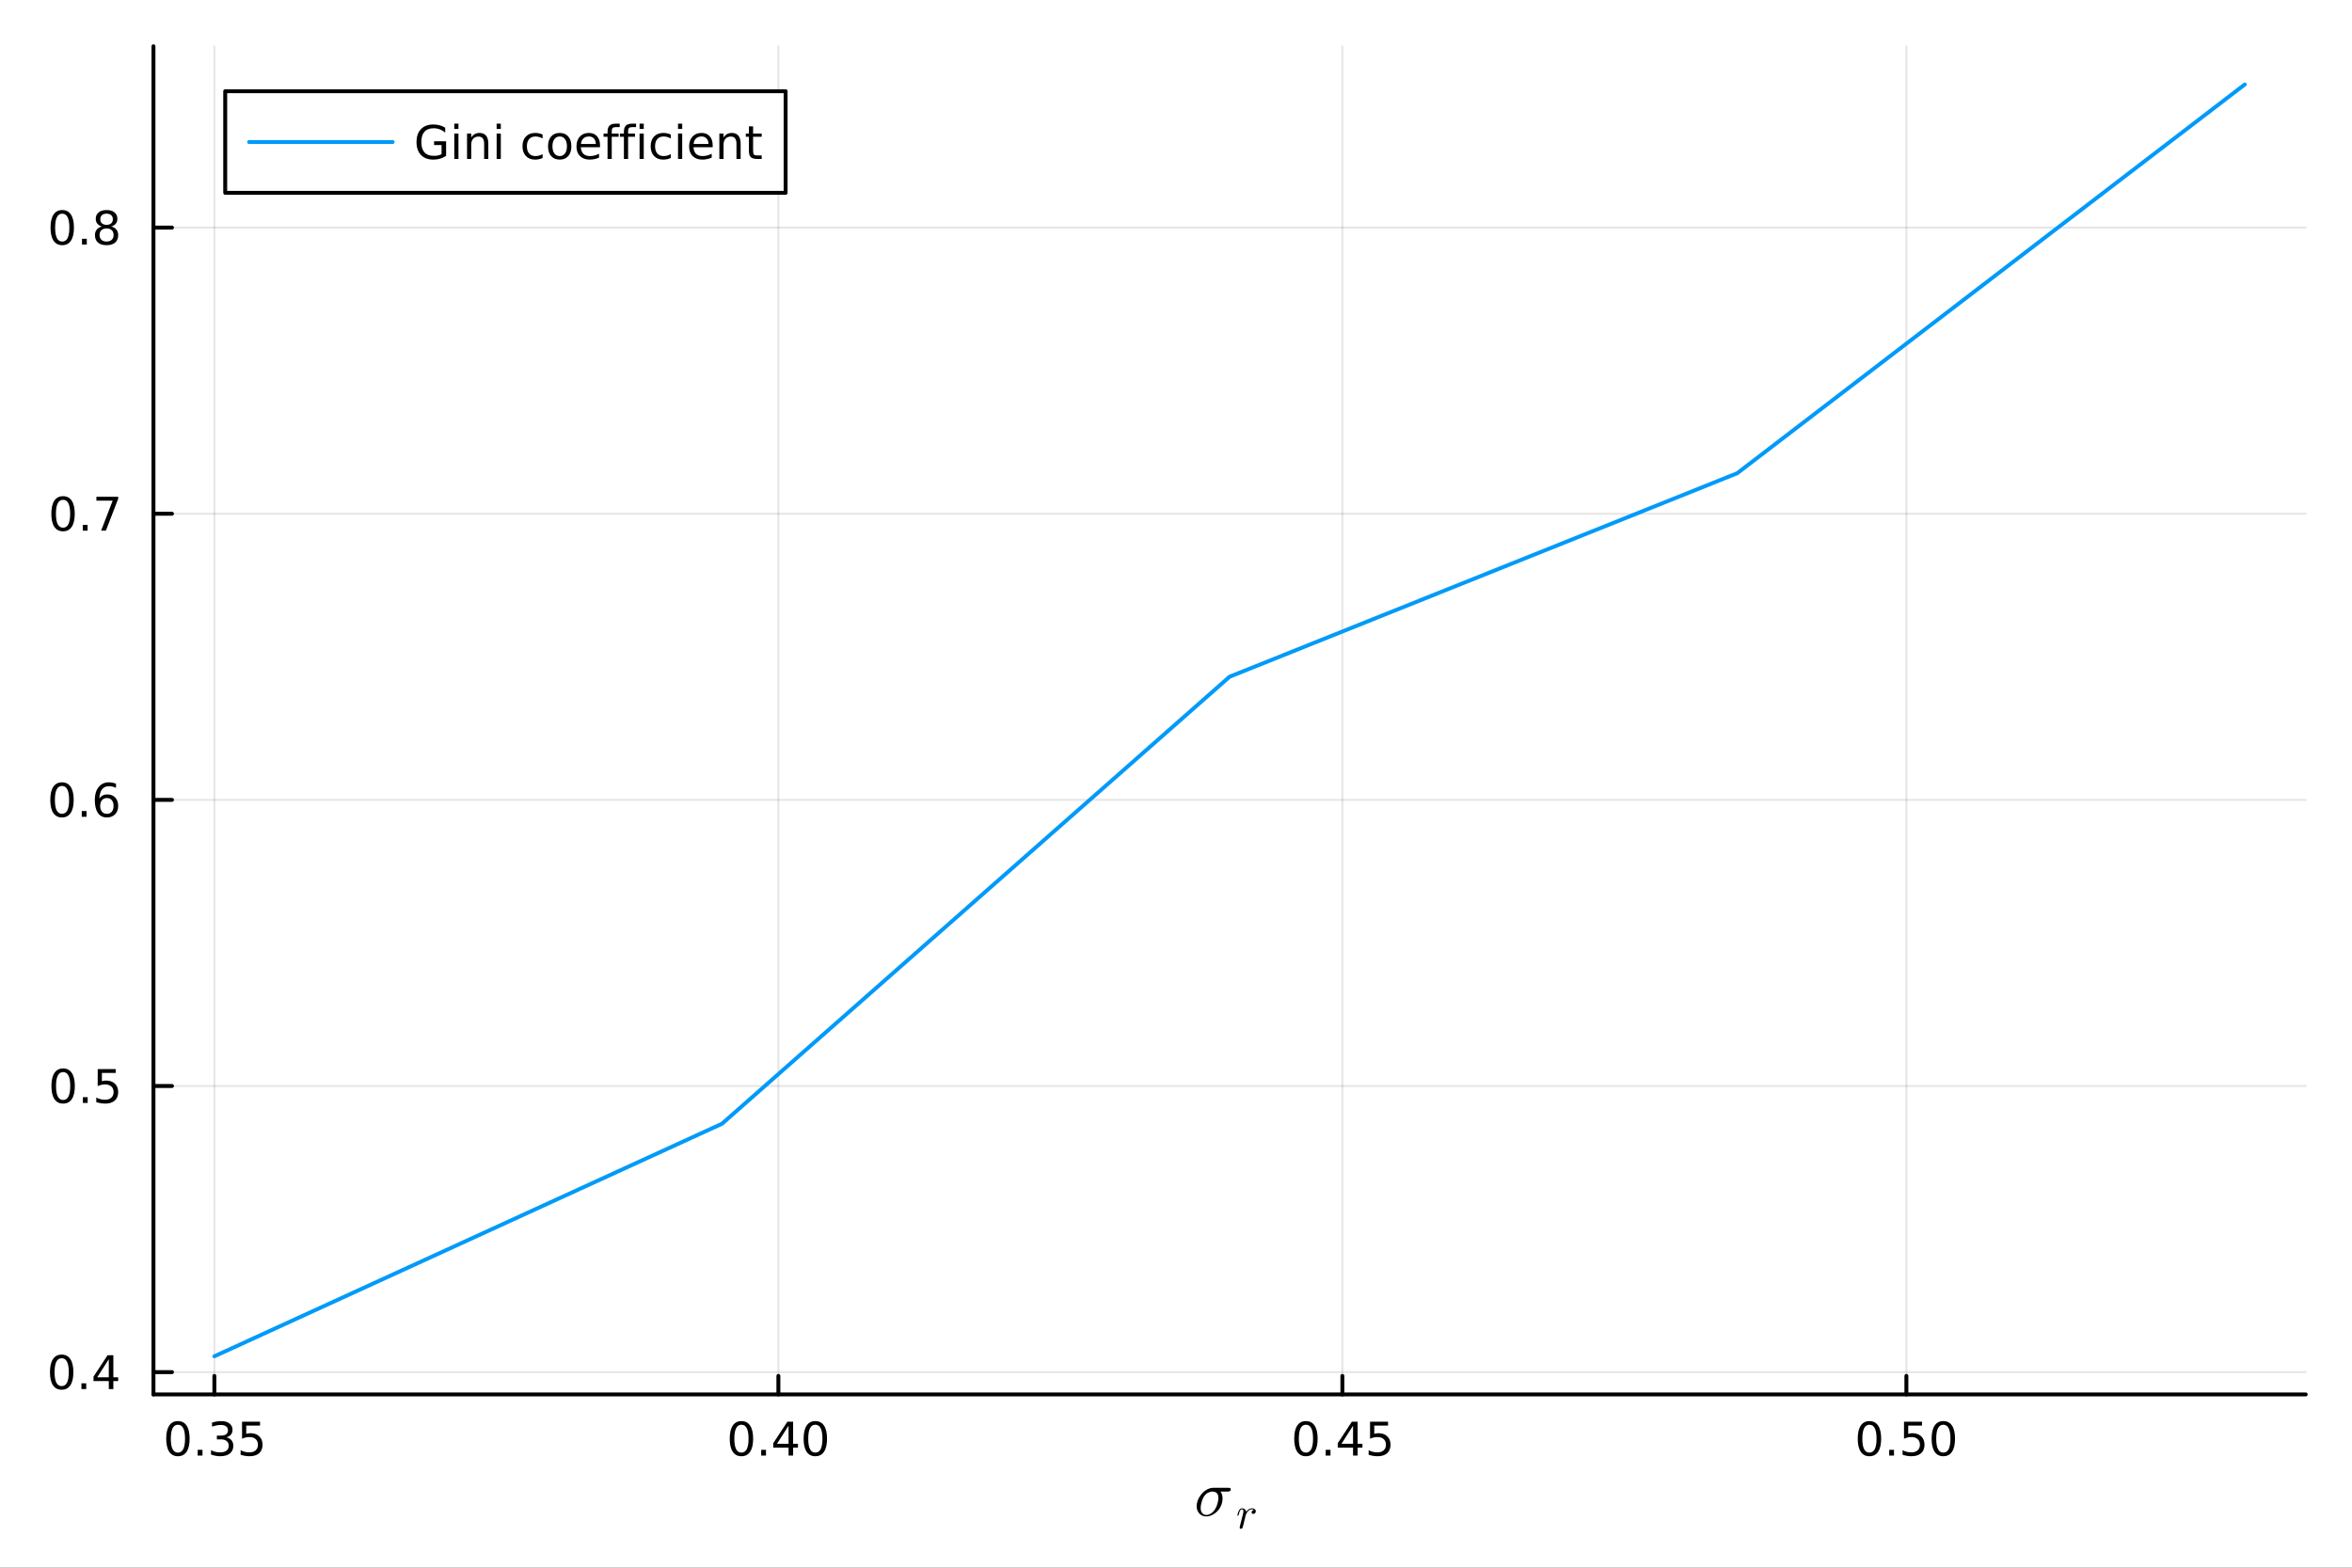<?xml version="1.0" encoding="utf-8"?>
<svg xmlns="http://www.w3.org/2000/svg" xmlns:xlink="http://www.w3.org/1999/xlink" width="600" height="400" viewBox="0 0 2400 1600">
<rect x="0" y="0" width="2400" height="1600" fill="#333333" stroke="none"/>
<defs>
  <clipPath id="clip060">
    <rect x="0" y="0" width="2400" height="1600"/>
  </clipPath>
</defs>
<path clip-path="url(#clip060)" d="
M0 1600 L2400 1600 L2400 0 L0 0  Z
  " fill="#ffffff" fill-rule="evenodd" fill-opacity="1"/>
<defs>
  <clipPath id="clip061">
    <rect x="480" y="0" width="1681" height="1600"/>
  </clipPath>
</defs>
<defs>
  <clipPath id="clip062">
    <rect x="249" y="47" width="2104" height="1440"/>
  </clipPath>
</defs>
<path clip-path="url(#clip060)" d="
M156.598 1423.18 L2352.76 1423.18 L2352.76 47.244 L156.598 47.244  Z
  " fill="#ffffff" fill-rule="evenodd" fill-opacity="1"/>
<defs>
  <clipPath id="clip063">
    <rect x="156" y="47" width="2197" height="1377"/>
  </clipPath>
</defs>
<polyline clip-path="url(#clip063)" style="stroke:#000000; stroke-linecap:round; stroke-linejoin:round; stroke-width:2; stroke-opacity:0.1; fill:none" points="
  218.754,1423.18 218.754,47.244 
  "/>
<polyline clip-path="url(#clip063)" style="stroke:#000000; stroke-linecap:round; stroke-linejoin:round; stroke-width:2; stroke-opacity:0.1; fill:none" points="
  794.267,1423.18 794.267,47.244 
  "/>
<polyline clip-path="url(#clip063)" style="stroke:#000000; stroke-linecap:round; stroke-linejoin:round; stroke-width:2; stroke-opacity:0.1; fill:none" points="
  1369.78,1423.18 1369.78,47.244 
  "/>
<polyline clip-path="url(#clip063)" style="stroke:#000000; stroke-linecap:round; stroke-linejoin:round; stroke-width:2; stroke-opacity:0.1; fill:none" points="
  1945.29,1423.18 1945.29,47.244 
  "/>
<polyline clip-path="url(#clip060)" style="stroke:#000000; stroke-linecap:round; stroke-linejoin:round; stroke-width:4; stroke-opacity:1; fill:none" points="
  156.598,1423.18 2352.76,1423.18 
  "/>
<polyline clip-path="url(#clip060)" style="stroke:#000000; stroke-linecap:round; stroke-linejoin:round; stroke-width:4; stroke-opacity:1; fill:none" points="
  218.754,1423.18 218.754,1404.28 
  "/>
<polyline clip-path="url(#clip060)" style="stroke:#000000; stroke-linecap:round; stroke-linejoin:round; stroke-width:4; stroke-opacity:1; fill:none" points="
  794.267,1423.18 794.267,1404.28 
  "/>
<polyline clip-path="url(#clip060)" style="stroke:#000000; stroke-linecap:round; stroke-linejoin:round; stroke-width:4; stroke-opacity:1; fill:none" points="
  1369.78,1423.18 1369.78,1404.28 
  "/>
<polyline clip-path="url(#clip060)" style="stroke:#000000; stroke-linecap:round; stroke-linejoin:round; stroke-width:4; stroke-opacity:1; fill:none" points="
  1945.29,1423.18 1945.29,1404.28 
  "/>
<path clip-path="url(#clip060)" d="M181.555 1454.1 Q177.944 1454.1 176.115 1457.66 Q174.309 1461.2 174.309 1468.33 Q174.309 1475.44 176.115 1479.01 Q177.944 1482.55 181.555 1482.55 Q185.189 1482.55 186.995 1479.01 Q188.823 1475.44 188.823 1468.33 Q188.823 1461.2 186.995 1457.66 Q185.189 1454.1 181.555 1454.1 M181.555 1450.39 Q187.365 1450.39 190.42 1455 Q193.499 1459.58 193.499 1468.33 Q193.499 1477.06 190.42 1481.67 Q187.365 1486.25 181.555 1486.25 Q175.745 1486.25 172.666 1481.67 Q169.61 1477.06 169.61 1468.33 Q169.61 1459.58 172.666 1455 Q175.745 1450.39 181.555 1450.39 Z" fill="#000000" fill-rule="evenodd" fill-opacity="1" /><path clip-path="url(#clip060)" d="M201.717 1479.7 L206.601 1479.7 L206.601 1485.58 L201.717 1485.58 L201.717 1479.7 Z" fill="#000000" fill-rule="evenodd" fill-opacity="1" /><path clip-path="url(#clip060)" d="M230.953 1466.95 Q234.309 1467.66 236.184 1469.93 Q238.082 1472.2 238.082 1475.53 Q238.082 1480.65 234.564 1483.45 Q231.045 1486.25 224.564 1486.25 Q222.388 1486.25 220.073 1485.81 Q217.781 1485.39 215.328 1484.54 L215.328 1480.02 Q217.272 1481.16 219.587 1481.74 Q221.902 1482.32 224.425 1482.32 Q228.823 1482.32 231.115 1480.58 Q233.429 1478.84 233.429 1475.53 Q233.429 1472.48 231.277 1470.77 Q229.147 1469.03 225.328 1469.03 L221.3 1469.03 L221.3 1465.19 L225.513 1465.19 Q228.962 1465.19 230.791 1463.82 Q232.619 1462.43 232.619 1459.84 Q232.619 1457.18 230.721 1455.77 Q228.846 1454.33 225.328 1454.33 Q223.406 1454.33 221.207 1454.75 Q219.008 1455.16 216.369 1456.04 L216.369 1451.88 Q219.031 1451.14 221.346 1450.77 Q223.684 1450.39 225.744 1450.39 Q231.068 1450.39 234.17 1452.83 Q237.272 1455.23 237.272 1459.35 Q237.272 1462.22 235.629 1464.21 Q233.985 1466.18 230.953 1466.95 Z" fill="#000000" fill-rule="evenodd" fill-opacity="1" /><path clip-path="url(#clip060)" d="M246.994 1451.02 L265.351 1451.02 L265.351 1454.96 L251.277 1454.96 L251.277 1463.43 Q252.295 1463.08 253.314 1462.92 Q254.332 1462.73 255.351 1462.73 Q261.138 1462.73 264.517 1465.9 Q267.897 1469.08 267.897 1474.49 Q267.897 1480.07 264.425 1483.17 Q260.952 1486.25 254.633 1486.25 Q252.457 1486.25 250.189 1485.88 Q247.943 1485.51 245.536 1484.77 L245.536 1480.07 Q247.619 1481.2 249.841 1481.76 Q252.064 1482.32 254.54 1482.32 Q258.545 1482.32 260.883 1480.21 Q263.221 1478.1 263.221 1474.49 Q263.221 1470.88 260.883 1468.77 Q258.545 1466.67 254.54 1466.67 Q252.665 1466.67 250.791 1467.08 Q248.939 1467.5 246.994 1468.38 L246.994 1451.02 Z" fill="#000000" fill-rule="evenodd" fill-opacity="1" /><path clip-path="url(#clip060)" d="M756.57 1454.1 Q752.959 1454.1 751.13 1457.66 Q749.325 1461.2 749.325 1468.33 Q749.325 1475.44 751.13 1479.01 Q752.959 1482.55 756.57 1482.55 Q760.204 1482.55 762.01 1479.01 Q763.839 1475.44 763.839 1468.33 Q763.839 1461.2 762.01 1457.66 Q760.204 1454.1 756.57 1454.1 M756.57 1450.39 Q762.38 1450.39 765.436 1455 Q768.514 1459.58 768.514 1468.33 Q768.514 1477.06 765.436 1481.67 Q762.38 1486.25 756.57 1486.25 Q750.76 1486.25 747.681 1481.67 Q744.626 1477.06 744.626 1468.33 Q744.626 1459.58 747.681 1455 Q750.76 1450.39 756.57 1450.39 Z" fill="#000000" fill-rule="evenodd" fill-opacity="1" /><path clip-path="url(#clip060)" d="M776.732 1479.7 L781.616 1479.7 L781.616 1485.58 L776.732 1485.58 L776.732 1479.7 Z" fill="#000000" fill-rule="evenodd" fill-opacity="1" /><path clip-path="url(#clip060)" d="M804.649 1455.09 L792.843 1473.54 L804.649 1473.54 L804.649 1455.09 M803.422 1451.02 L809.301 1451.02 L809.301 1473.54 L814.232 1473.54 L814.232 1477.43 L809.301 1477.43 L809.301 1485.58 L804.649 1485.58 L804.649 1477.43 L789.047 1477.43 L789.047 1472.92 L803.422 1451.02 Z" fill="#000000" fill-rule="evenodd" fill-opacity="1" /><path clip-path="url(#clip060)" d="M831.963 1454.1 Q828.352 1454.1 826.523 1457.66 Q824.718 1461.2 824.718 1468.33 Q824.718 1475.44 826.523 1479.01 Q828.352 1482.55 831.963 1482.55 Q835.597 1482.55 837.403 1479.01 Q839.232 1475.44 839.232 1468.33 Q839.232 1461.2 837.403 1457.66 Q835.597 1454.1 831.963 1454.1 M831.963 1450.39 Q837.773 1450.39 840.829 1455 Q843.908 1459.58 843.908 1468.33 Q843.908 1477.06 840.829 1481.67 Q837.773 1486.25 831.963 1486.25 Q826.153 1486.25 823.074 1481.67 Q820.019 1477.06 820.019 1468.33 Q820.019 1459.58 823.074 1455 Q826.153 1450.39 831.963 1450.39 Z" fill="#000000" fill-rule="evenodd" fill-opacity="1" /><path clip-path="url(#clip060)" d="M1332.58 1454.1 Q1328.97 1454.1 1327.14 1457.66 Q1325.34 1461.2 1325.34 1468.33 Q1325.34 1475.44 1327.14 1479.01 Q1328.97 1482.55 1332.58 1482.55 Q1336.22 1482.55 1338.02 1479.01 Q1339.85 1475.44 1339.85 1468.33 Q1339.85 1461.2 1338.02 1457.66 Q1336.22 1454.1 1332.58 1454.1 M1332.58 1450.39 Q1338.39 1450.39 1341.45 1455 Q1344.53 1459.58 1344.53 1468.33 Q1344.53 1477.06 1341.45 1481.67 Q1338.39 1486.25 1332.58 1486.25 Q1326.77 1486.25 1323.69 1481.67 Q1320.64 1477.06 1320.64 1468.33 Q1320.64 1459.58 1323.69 1455 Q1326.77 1450.39 1332.58 1450.39 Z" fill="#000000" fill-rule="evenodd" fill-opacity="1" /><path clip-path="url(#clip060)" d="M1352.74 1479.7 L1357.63 1479.7 L1357.63 1485.58 L1352.74 1485.58 L1352.74 1479.7 Z" fill="#000000" fill-rule="evenodd" fill-opacity="1" /><path clip-path="url(#clip060)" d="M1380.66 1455.09 L1368.85 1473.54 L1380.66 1473.54 L1380.66 1455.09 M1379.43 1451.02 L1385.31 1451.02 L1385.31 1473.54 L1390.24 1473.54 L1390.24 1477.43 L1385.31 1477.43 L1385.31 1485.58 L1380.66 1485.58 L1380.66 1477.43 L1365.06 1477.43 L1365.06 1472.92 L1379.43 1451.02 Z" fill="#000000" fill-rule="evenodd" fill-opacity="1" /><path clip-path="url(#clip060)" d="M1398.02 1451.02 L1416.38 1451.02 L1416.38 1454.96 L1402.3 1454.96 L1402.3 1463.43 Q1403.32 1463.08 1404.34 1462.92 Q1405.36 1462.73 1406.38 1462.73 Q1412.16 1462.73 1415.54 1465.9 Q1418.92 1469.08 1418.92 1474.49 Q1418.92 1480.07 1415.45 1483.17 Q1411.98 1486.25 1405.66 1486.25 Q1403.48 1486.25 1401.21 1485.88 Q1398.97 1485.51 1396.56 1484.77 L1396.56 1480.07 Q1398.65 1481.2 1400.87 1481.76 Q1403.09 1482.32 1405.57 1482.32 Q1409.57 1482.32 1411.91 1480.21 Q1414.25 1478.1 1414.25 1474.49 Q1414.25 1470.88 1411.91 1468.77 Q1409.57 1466.67 1405.57 1466.67 Q1403.69 1466.67 1401.82 1467.08 Q1399.96 1467.5 1398.02 1468.38 L1398.02 1451.02 Z" fill="#000000" fill-rule="evenodd" fill-opacity="1" /><path clip-path="url(#clip060)" d="M1907.6 1454.1 Q1903.99 1454.1 1902.16 1457.66 Q1900.35 1461.2 1900.35 1468.33 Q1900.35 1475.44 1902.16 1479.01 Q1903.99 1482.55 1907.6 1482.55 Q1911.23 1482.55 1913.04 1479.01 Q1914.86 1475.44 1914.86 1468.33 Q1914.86 1461.2 1913.04 1457.66 Q1911.23 1454.1 1907.6 1454.1 M1907.6 1450.39 Q1913.41 1450.39 1916.46 1455 Q1919.54 1459.58 1919.54 1468.33 Q1919.54 1477.06 1916.46 1481.67 Q1913.41 1486.25 1907.6 1486.25 Q1901.79 1486.25 1898.71 1481.67 Q1895.65 1477.06 1895.65 1468.33 Q1895.65 1459.58 1898.71 1455 Q1901.79 1450.39 1907.6 1450.39 Z" fill="#000000" fill-rule="evenodd" fill-opacity="1" /><path clip-path="url(#clip060)" d="M1927.76 1479.7 L1932.64 1479.7 L1932.64 1485.58 L1927.76 1485.58 L1927.76 1479.7 Z" fill="#000000" fill-rule="evenodd" fill-opacity="1" /><path clip-path="url(#clip060)" d="M1942.87 1451.02 L1961.23 1451.02 L1961.23 1454.96 L1947.16 1454.96 L1947.16 1463.43 Q1948.17 1463.08 1949.19 1462.92 Q1950.21 1462.73 1951.23 1462.73 Q1957.02 1462.73 1960.4 1465.9 Q1963.78 1469.08 1963.78 1474.49 Q1963.78 1480.07 1960.3 1483.17 Q1956.83 1486.25 1950.51 1486.25 Q1948.34 1486.25 1946.07 1485.88 Q1943.82 1485.51 1941.42 1484.77 L1941.42 1480.07 Q1943.5 1481.2 1945.72 1481.76 Q1947.94 1482.32 1950.42 1482.32 Q1954.42 1482.32 1956.76 1480.21 Q1959.1 1478.1 1959.1 1474.49 Q1959.1 1470.88 1956.76 1468.77 Q1954.42 1466.67 1950.42 1466.67 Q1948.54 1466.67 1946.67 1467.08 Q1944.82 1467.5 1942.87 1468.38 L1942.87 1451.02 Z" fill="#000000" fill-rule="evenodd" fill-opacity="1" /><path clip-path="url(#clip060)" d="M1982.99 1454.1 Q1979.38 1454.1 1977.55 1457.66 Q1975.74 1461.2 1975.74 1468.33 Q1975.74 1475.44 1977.55 1479.01 Q1979.38 1482.55 1982.99 1482.55 Q1986.62 1482.55 1988.43 1479.01 Q1990.26 1475.44 1990.26 1468.33 Q1990.26 1461.2 1988.43 1457.66 Q1986.62 1454.1 1982.99 1454.1 M1982.99 1450.39 Q1988.8 1450.39 1991.85 1455 Q1994.93 1459.58 1994.93 1468.33 Q1994.93 1477.06 1991.85 1481.67 Q1988.8 1486.25 1982.99 1486.25 Q1977.18 1486.25 1974.1 1481.67 Q1971.04 1477.06 1971.04 1468.33 Q1971.04 1459.58 1974.1 1455 Q1977.18 1450.39 1982.99 1450.39 Z" fill="#000000" fill-rule="evenodd" fill-opacity="1" /><path clip-path="url(#clip060)" d="M1255.94 1520.07 Q1255.94 1522.32 1252.72 1522.32 L1245.48 1522.32 Q1247.5 1525.22 1247.5 1529.51 Q1247.5 1533.18 1245.99 1536.62 Q1244.51 1540.04 1242.13 1542.42 Q1239.78 1544.8 1236.81 1546.25 Q1233.85 1547.67 1230.95 1547.67 Q1226.54 1547.67 1223.8 1544.68 Q1221.06 1541.68 1221.06 1537.24 Q1221.06 1534.88 1221.87 1532.28 Q1222.71 1529.67 1224.28 1527.25 Q1225.86 1524.8 1227.92 1522.84 Q1230.02 1520.88 1232.72 1519.68 Q1235.46 1518.49 1238.33 1518.49 L1253.37 1518.49 Q1254.17 1518.49 1254.59 1518.56 Q1255.04 1518.59 1255.49 1518.98 Q1255.94 1519.33 1255.94 1520.07 M1243.29 1528.73 Q1243.29 1527.96 1243.19 1527.28 Q1243.09 1526.58 1242.74 1525.64 Q1242.38 1524.68 1241.77 1524 Q1241.16 1523.29 1239.97 1522.81 Q1238.81 1522.32 1237.23 1522.32 Q1235.01 1522.32 1232.56 1523.55 Q1230.11 1524.77 1228.25 1527.8 Q1226.7 1530.38 1225.93 1533.73 Q1225.15 1537.07 1225.15 1539.07 Q1225.15 1542.49 1226.8 1544.35 Q1228.47 1546.19 1231.02 1546.19 Q1233.11 1546.19 1235.49 1544.77 Q1237.88 1543.32 1239.71 1540.59 Q1241.32 1538.2 1242.29 1534.72 Q1243.29 1531.25 1243.29 1528.73 Z" fill="#000000" fill-rule="evenodd" fill-opacity="1" /><path clip-path="url(#clip060)" d="M1281.44 1542.39 Q1281.44 1543.58 1280.65 1544.35 Q1279.88 1545.12 1278.89 1545.12 Q1278.03 1545.12 1277.58 1544.62 Q1277.13 1544.12 1277.13 1543.49 Q1277.13 1542.59 1277.83 1541.85 Q1278.53 1541.1 1279.54 1540.94 Q1278.8 1540.4 1277.6 1540.4 Q1275.64 1540.4 1273.91 1541.91 Q1273.14 1542.61 1272.31 1543.9 Q1271.47 1545.16 1271.31 1545.7 L1269.85 1551.72 Q1269.71 1552.4 1268.88 1555.64 Q1268.07 1558.87 1268 1559 Q1267.77 1559.63 1267.28 1559.97 Q1266.78 1560.31 1266.29 1560.31 Q1265.72 1560.31 1265.34 1559.97 Q1264.96 1559.63 1264.96 1559.05 Q1264.96 1558.96 1265.02 1558.62 Q1265.09 1558.28 1265.2 1557.81 Q1265.32 1557.33 1265.36 1557.06 L1268.05 1546.4 Q1268.54 1544.46 1268.65 1543.85 Q1268.79 1543.22 1268.79 1542.52 Q1268.79 1541.31 1268.41 1540.85 Q1268.02 1540.4 1267.35 1540.4 Q1266.17 1540.4 1265.41 1541.8 Q1264.64 1543.2 1263.99 1545.9 Q1263.78 1546.65 1263.65 1546.81 Q1263.54 1546.96 1263.2 1546.96 Q1262.63 1546.94 1262.63 1546.49 Q1262.63 1546.38 1262.82 1545.66 Q1263 1544.91 1263.33 1543.83 Q1263.69 1542.73 1264.08 1542.03 Q1264.3 1541.55 1264.51 1541.24 Q1264.71 1540.92 1265.11 1540.43 Q1265.52 1539.93 1266.13 1539.66 Q1266.74 1539.39 1267.48 1539.39 Q1269.11 1539.39 1270.25 1540.38 Q1271.43 1541.37 1271.7 1542.93 Q1272.26 1542.12 1272.96 1541.42 Q1273.66 1540.7 1274.94 1540.04 Q1276.23 1539.39 1277.6 1539.39 Q1279.32 1539.39 1280.38 1540.27 Q1281.44 1541.13 1281.44 1542.39 Z" fill="#000000" fill-rule="evenodd" fill-opacity="1" /><polyline clip-path="url(#clip063)" style="stroke:#000000; stroke-linecap:round; stroke-linejoin:round; stroke-width:2; stroke-opacity:0.1; fill:none" points="
  156.598,1400.42 2352.76,1400.42 
  "/>
<polyline clip-path="url(#clip063)" style="stroke:#000000; stroke-linecap:round; stroke-linejoin:round; stroke-width:2; stroke-opacity:0.1; fill:none" points="
  156.598,1108.39 2352.76,1108.39 
  "/>
<polyline clip-path="url(#clip063)" style="stroke:#000000; stroke-linecap:round; stroke-linejoin:round; stroke-width:2; stroke-opacity:0.1; fill:none" points="
  156.598,816.354 2352.76,816.354 
  "/>
<polyline clip-path="url(#clip063)" style="stroke:#000000; stroke-linecap:round; stroke-linejoin:round; stroke-width:2; stroke-opacity:0.1; fill:none" points="
  156.598,524.318 2352.76,524.318 
  "/>
<polyline clip-path="url(#clip063)" style="stroke:#000000; stroke-linecap:round; stroke-linejoin:round; stroke-width:2; stroke-opacity:0.1; fill:none" points="
  156.598,232.283 2352.76,232.283 
  "/>
<polyline clip-path="url(#clip060)" style="stroke:#000000; stroke-linecap:round; stroke-linejoin:round; stroke-width:4; stroke-opacity:1; fill:none" points="
  156.598,1423.18 156.598,47.244 
  "/>
<polyline clip-path="url(#clip060)" style="stroke:#000000; stroke-linecap:round; stroke-linejoin:round; stroke-width:4; stroke-opacity:1; fill:none" points="
  156.598,1400.42 175.496,1400.42 
  "/>
<polyline clip-path="url(#clip060)" style="stroke:#000000; stroke-linecap:round; stroke-linejoin:round; stroke-width:4; stroke-opacity:1; fill:none" points="
  156.598,1108.39 175.496,1108.39 
  "/>
<polyline clip-path="url(#clip060)" style="stroke:#000000; stroke-linecap:round; stroke-linejoin:round; stroke-width:4; stroke-opacity:1; fill:none" points="
  156.598,816.354 175.496,816.354 
  "/>
<polyline clip-path="url(#clip060)" style="stroke:#000000; stroke-linecap:round; stroke-linejoin:round; stroke-width:4; stroke-opacity:1; fill:none" points="
  156.598,524.318 175.496,524.318 
  "/>
<polyline clip-path="url(#clip060)" style="stroke:#000000; stroke-linecap:round; stroke-linejoin:round; stroke-width:4; stroke-opacity:1; fill:none" points="
  156.598,232.283 175.496,232.283 
  "/>
<path clip-path="url(#clip060)" d="M62.937 1386.22 Q59.325 1386.22 57.497 1389.79 Q55.691 1393.33 55.691 1400.46 Q55.691 1407.57 57.497 1411.13 Q59.325 1414.67 62.937 1414.67 Q66.571 1414.67 68.376 1411.13 Q70.205 1407.57 70.205 1400.46 Q70.205 1393.33 68.376 1389.79 Q66.571 1386.22 62.937 1386.22 M62.937 1382.52 Q68.747 1382.52 71.802 1387.13 Q74.881 1391.71 74.881 1400.46 Q74.881 1409.19 71.802 1413.79 Q68.747 1418.38 62.937 1418.38 Q57.126 1418.38 54.048 1413.79 Q50.992 1409.19 50.992 1400.46 Q50.992 1391.71 54.048 1387.13 Q57.126 1382.52 62.937 1382.52 Z" fill="#000000" fill-rule="evenodd" fill-opacity="1" /><path clip-path="url(#clip060)" d="M83.098 1411.82 L87.983 1411.82 L87.983 1417.7 L83.098 1417.7 L83.098 1411.82 Z" fill="#000000" fill-rule="evenodd" fill-opacity="1" /><path clip-path="url(#clip060)" d="M111.015 1387.22 L99.21 1405.67 L111.015 1405.67 L111.015 1387.22 M109.788 1383.14 L115.668 1383.14 L115.668 1405.67 L120.598 1405.67 L120.598 1409.56 L115.668 1409.56 L115.668 1417.7 L111.015 1417.7 L111.015 1409.56 L95.413 1409.56 L95.413 1405.04 L109.788 1383.14 Z" fill="#000000" fill-rule="evenodd" fill-opacity="1" /><path clip-path="url(#clip060)" d="M64.418 1094.19 Q60.807 1094.19 58.978 1097.75 Q57.173 1101.29 57.173 1108.42 Q57.173 1115.53 58.978 1119.1 Q60.807 1122.64 64.418 1122.64 Q68.052 1122.64 69.858 1119.1 Q71.686 1115.53 71.686 1108.42 Q71.686 1101.29 69.858 1097.75 Q68.052 1094.19 64.418 1094.19 M64.418 1090.48 Q70.228 1090.48 73.284 1095.09 Q76.362 1099.67 76.362 1108.42 Q76.362 1117.15 73.284 1121.76 Q70.228 1126.34 64.418 1126.34 Q58.608 1126.34 55.529 1121.76 Q52.474 1117.15 52.474 1108.42 Q52.474 1099.67 55.529 1095.09 Q58.608 1090.48 64.418 1090.48 Z" fill="#000000" fill-rule="evenodd" fill-opacity="1" /><path clip-path="url(#clip060)" d="M84.58 1119.79 L89.464 1119.79 L89.464 1125.67 L84.58 1125.67 L84.58 1119.79 Z" fill="#000000" fill-rule="evenodd" fill-opacity="1" /><path clip-path="url(#clip060)" d="M99.696 1091.11 L118.052 1091.11 L118.052 1095.04 L103.978 1095.04 L103.978 1103.52 Q104.996 1103.17 106.015 1103.01 Q107.033 1102.82 108.052 1102.82 Q113.839 1102.82 117.219 1105.99 Q120.598 1109.16 120.598 1114.58 Q120.598 1120.16 117.126 1123.26 Q113.654 1126.34 107.334 1126.34 Q105.159 1126.34 102.89 1125.97 Q100.645 1125.6 98.237 1124.86 L98.237 1120.16 Q100.321 1121.29 102.543 1121.85 Q104.765 1122.41 107.242 1122.41 Q111.246 1122.41 113.584 1120.3 Q115.922 1118.19 115.922 1114.58 Q115.922 1110.97 113.584 1108.86 Q111.246 1106.76 107.242 1106.76 Q105.367 1106.76 103.492 1107.17 Q101.64 1107.59 99.696 1108.47 L99.696 1091.11 Z" fill="#000000" fill-rule="evenodd" fill-opacity="1" /><path clip-path="url(#clip060)" d="M63.261 802.152 Q59.65 802.152 57.821 805.717 Q56.015 809.259 56.015 816.388 Q56.015 823.495 57.821 827.06 Q59.65 830.601 63.261 830.601 Q66.895 830.601 68.7 827.06 Q70.529 823.495 70.529 816.388 Q70.529 809.259 68.7 805.717 Q66.895 802.152 63.261 802.152 M63.261 798.449 Q69.071 798.449 72.126 803.055 Q75.205 807.638 75.205 816.388 Q75.205 825.115 72.126 829.722 Q69.071 834.305 63.261 834.305 Q57.45 834.305 54.372 829.722 Q51.316 825.115 51.316 816.388 Q51.316 807.638 54.372 803.055 Q57.45 798.449 63.261 798.449 Z" fill="#000000" fill-rule="evenodd" fill-opacity="1" /><path clip-path="url(#clip060)" d="M83.422 827.754 L88.307 827.754 L88.307 833.634 L83.422 833.634 L83.422 827.754 Z" fill="#000000" fill-rule="evenodd" fill-opacity="1" /><path clip-path="url(#clip060)" d="M109.071 814.49 Q105.922 814.49 104.071 816.643 Q102.242 818.796 102.242 822.546 Q102.242 826.273 104.071 828.449 Q105.922 830.601 109.071 830.601 Q112.219 830.601 114.047 828.449 Q115.899 826.273 115.899 822.546 Q115.899 818.796 114.047 816.643 Q112.219 814.49 109.071 814.49 M118.353 799.838 L118.353 804.097 Q116.594 803.264 114.788 802.824 Q113.006 802.384 111.246 802.384 Q106.617 802.384 104.163 805.509 Q101.733 808.634 101.385 814.953 Q102.751 812.939 104.811 811.875 Q106.871 810.787 109.348 810.787 Q114.557 810.787 117.566 813.958 Q120.598 817.106 120.598 822.546 Q120.598 827.87 117.45 831.087 Q114.302 834.305 109.071 834.305 Q103.075 834.305 99.904 829.722 Q96.733 825.115 96.733 816.388 Q96.733 808.194 100.621 803.333 Q104.51 798.449 111.061 798.449 Q112.82 798.449 114.603 798.796 Q116.408 799.143 118.353 799.838 Z" fill="#000000" fill-rule="evenodd" fill-opacity="1" /><path clip-path="url(#clip060)" d="M64.325 510.117 Q60.714 510.117 58.886 513.682 Q57.08 517.223 57.08 524.353 Q57.08 531.459 58.886 535.024 Q60.714 538.566 64.325 538.566 Q67.96 538.566 69.765 535.024 Q71.594 531.459 71.594 524.353 Q71.594 517.223 69.765 513.682 Q67.96 510.117 64.325 510.117 M64.325 506.413 Q70.135 506.413 73.191 511.02 Q76.27 515.603 76.27 524.353 Q76.27 533.08 73.191 537.686 Q70.135 542.27 64.325 542.27 Q58.515 542.27 55.437 537.686 Q52.381 533.08 52.381 524.353 Q52.381 515.603 55.437 511.02 Q58.515 506.413 64.325 506.413 Z" fill="#000000" fill-rule="evenodd" fill-opacity="1" /><path clip-path="url(#clip060)" d="M84.487 535.719 L89.371 535.719 L89.371 541.598 L84.487 541.598 L84.487 535.719 Z" fill="#000000" fill-rule="evenodd" fill-opacity="1" /><path clip-path="url(#clip060)" d="M98.376 507.038 L120.598 507.038 L120.598 509.029 L108.052 541.598 L103.168 541.598 L114.973 510.973 L98.376 510.973 L98.376 507.038 Z" fill="#000000" fill-rule="evenodd" fill-opacity="1" /><path clip-path="url(#clip060)" d="M63.515 218.082 Q59.904 218.082 58.075 221.646 Q56.27 225.188 56.27 232.318 Q56.27 239.424 58.075 242.989 Q59.904 246.53 63.515 246.53 Q67.149 246.53 68.955 242.989 Q70.784 239.424 70.784 232.318 Q70.784 225.188 68.955 221.646 Q67.149 218.082 63.515 218.082 M63.515 214.378 Q69.325 214.378 72.381 218.984 Q75.46 223.568 75.46 232.318 Q75.46 241.044 72.381 245.651 Q69.325 250.234 63.515 250.234 Q57.705 250.234 54.626 245.651 Q51.571 241.044 51.571 232.318 Q51.571 223.568 54.626 218.984 Q57.705 214.378 63.515 214.378 Z" fill="#000000" fill-rule="evenodd" fill-opacity="1" /><path clip-path="url(#clip060)" d="M83.677 243.683 L88.561 243.683 L88.561 249.563 L83.677 249.563 L83.677 243.683 Z" fill="#000000" fill-rule="evenodd" fill-opacity="1" /><path clip-path="url(#clip060)" d="M108.746 233.151 Q105.413 233.151 103.492 234.933 Q101.594 236.716 101.594 239.841 Q101.594 242.966 103.492 244.748 Q105.413 246.53 108.746 246.53 Q112.08 246.53 114.001 244.748 Q115.922 242.943 115.922 239.841 Q115.922 236.716 114.001 234.933 Q112.103 233.151 108.746 233.151 M104.071 231.16 Q101.061 230.419 99.371 228.359 Q97.705 226.299 97.705 223.336 Q97.705 219.193 100.645 216.785 Q103.608 214.378 108.746 214.378 Q113.908 214.378 116.848 216.785 Q119.788 219.193 119.788 223.336 Q119.788 226.299 118.098 228.359 Q116.432 230.419 113.445 231.16 Q116.825 231.947 118.7 234.239 Q120.598 236.531 120.598 239.841 Q120.598 244.864 117.52 247.549 Q114.464 250.234 108.746 250.234 Q103.029 250.234 99.95 247.549 Q96.895 244.864 96.895 239.841 Q96.895 236.531 98.793 234.239 Q100.691 231.947 104.071 231.16 M102.358 223.776 Q102.358 226.461 104.024 227.966 Q105.714 229.47 108.746 229.47 Q111.756 229.47 113.445 227.966 Q115.158 226.461 115.158 223.776 Q115.158 221.091 113.445 219.586 Q111.756 218.082 108.746 218.082 Q105.714 218.082 104.024 219.586 Q102.358 221.091 102.358 223.776 Z" fill="#000000" fill-rule="evenodd" fill-opacity="1" /><polyline clip-path="url(#clip063)" style="stroke:#009af9; stroke-linecap:round; stroke-linejoin:round; stroke-width:4; stroke-opacity:1; fill:none" points="
  218.754,1384.24 736.715,1146.92 1254.68,690.667 1772.64,483.007 2290.6,86.186 
  "/>
<path clip-path="url(#clip060)" d="
M229.803 196.789 L801.64 196.789 L801.64 93.109 L229.803 93.109  Z
  " fill="#ffffff" fill-rule="evenodd" fill-opacity="1"/>
<polyline clip-path="url(#clip060)" style="stroke:#000000; stroke-linecap:round; stroke-linejoin:round; stroke-width:4; stroke-opacity:1; fill:none" points="
  229.803,196.789 801.64,196.789 801.64,93.109 229.803,93.109 229.803,196.789 
  "/>
<polyline clip-path="url(#clip060)" style="stroke:#009af9; stroke-linecap:round; stroke-linejoin:round; stroke-width:4; stroke-opacity:1; fill:none" points="
  254.205,144.949 400.616,144.949 
  "/>
<path clip-path="url(#clip060)" d="M450.573 157.298 L450.573 148.016 L442.934 148.016 L442.934 144.173 L455.203 144.173 L455.203 159.011 Q452.494 160.932 449.23 161.928 Q445.966 162.9 442.263 162.9 Q434.161 162.9 429.578 158.178 Q425.018 153.432 425.018 144.983 Q425.018 136.511 429.578 131.789 Q434.161 127.044 442.263 127.044 Q445.642 127.044 448.675 127.877 Q451.73 128.71 454.3 130.331 L454.3 135.307 Q451.707 133.108 448.791 131.997 Q445.874 130.886 442.656 130.886 Q436.314 130.886 433.119 134.428 Q429.948 137.969 429.948 144.983 Q429.948 151.974 433.119 155.516 Q436.314 159.057 442.656 159.057 Q445.133 159.057 447.078 158.641 Q449.022 158.201 450.573 157.298 Z" fill="#000000" fill-rule="evenodd" fill-opacity="1" /><path clip-path="url(#clip060)" d="M463.559 136.303 L467.818 136.303 L467.818 162.229 L463.559 162.229 L463.559 136.303 M463.559 126.21 L467.818 126.21 L467.818 131.604 L463.559 131.604 L463.559 126.21 Z" fill="#000000" fill-rule="evenodd" fill-opacity="1" /><path clip-path="url(#clip060)" d="M498.281 146.581 L498.281 162.229 L494.022 162.229 L494.022 146.719 Q494.022 143.039 492.587 141.21 Q491.151 139.382 488.281 139.382 Q484.832 139.382 482.841 141.581 Q480.851 143.78 480.851 147.576 L480.851 162.229 L476.568 162.229 L476.568 136.303 L480.851 136.303 L480.851 140.331 Q482.378 137.993 484.438 136.835 Q486.522 135.678 489.23 135.678 Q493.698 135.678 495.989 138.456 Q498.281 141.21 498.281 146.581 Z" fill="#000000" fill-rule="evenodd" fill-opacity="1" /><path clip-path="url(#clip060)" d="M506.776 136.303 L511.036 136.303 L511.036 162.229 L506.776 162.229 L506.776 136.303 M506.776 126.21 L511.036 126.21 L511.036 131.604 L506.776 131.604 L506.776 126.21 Z" fill="#000000" fill-rule="evenodd" fill-opacity="1" /><path clip-path="url(#clip060)" d="M553.674 137.298 L553.674 141.28 Q551.869 140.284 550.04 139.798 Q548.234 139.289 546.383 139.289 Q542.239 139.289 539.947 141.928 Q537.656 144.544 537.656 149.289 Q537.656 154.034 539.947 156.673 Q542.239 159.289 546.383 159.289 Q548.234 159.289 550.04 158.803 Q551.869 158.293 553.674 157.298 L553.674 161.233 Q551.892 162.067 549.971 162.483 Q548.072 162.9 545.92 162.9 Q540.063 162.9 536.614 159.219 Q533.165 155.539 533.165 149.289 Q533.165 142.946 536.637 139.312 Q540.133 135.678 546.197 135.678 Q548.165 135.678 550.04 136.095 Q551.915 136.488 553.674 137.298 Z" fill="#000000" fill-rule="evenodd" fill-opacity="1" /><path clip-path="url(#clip060)" d="M571.128 139.289 Q567.702 139.289 565.711 141.974 Q563.72 144.636 563.72 149.289 Q563.72 153.942 565.688 156.627 Q567.679 159.289 571.128 159.289 Q574.531 159.289 576.521 156.604 Q578.512 153.918 578.512 149.289 Q578.512 144.682 576.521 141.997 Q574.531 139.289 571.128 139.289 M571.128 135.678 Q576.683 135.678 579.855 139.289 Q583.026 142.9 583.026 149.289 Q583.026 155.655 579.855 159.289 Q576.683 162.9 571.128 162.9 Q565.549 162.9 562.378 159.289 Q559.23 155.655 559.23 149.289 Q559.23 142.9 562.378 139.289 Q565.549 135.678 571.128 135.678 Z" fill="#000000" fill-rule="evenodd" fill-opacity="1" /><path clip-path="url(#clip060)" d="M612.262 148.201 L612.262 150.284 L592.679 150.284 Q592.956 154.682 595.318 156.997 Q597.702 159.289 601.938 159.289 Q604.392 159.289 606.683 158.687 Q608.998 158.085 611.267 156.881 L611.267 160.909 Q608.975 161.881 606.567 162.391 Q604.16 162.9 601.683 162.9 Q595.48 162.9 591.845 159.289 Q588.234 155.678 588.234 149.52 Q588.234 143.155 591.66 139.428 Q595.109 135.678 600.942 135.678 Q606.174 135.678 609.206 139.057 Q612.262 142.414 612.262 148.201 M608.003 146.951 Q607.956 143.456 606.035 141.372 Q604.137 139.289 600.989 139.289 Q597.424 139.289 595.271 141.303 Q593.142 143.317 592.818 146.974 L608.003 146.951 Z" fill="#000000" fill-rule="evenodd" fill-opacity="1" /><path clip-path="url(#clip060)" d="M632.378 126.21 L632.378 129.752 L628.303 129.752 Q626.012 129.752 625.109 130.678 Q624.229 131.604 624.229 134.011 L624.229 136.303 L631.243 136.303 L631.243 139.613 L624.229 139.613 L624.229 162.229 L619.947 162.229 L619.947 139.613 L615.873 139.613 L615.873 136.303 L619.947 136.303 L619.947 134.497 Q619.947 130.169 621.961 128.201 Q623.975 126.21 628.35 126.21 L632.378 126.21 Z" fill="#000000" fill-rule="evenodd" fill-opacity="1" /><path clip-path="url(#clip060)" d="M649.067 126.21 L649.067 129.752 L644.993 129.752 Q642.702 129.752 641.799 130.678 Q640.919 131.604 640.919 134.011 L640.919 136.303 L647.933 136.303 L647.933 139.613 L640.919 139.613 L640.919 162.229 L636.637 162.229 L636.637 139.613 L632.563 139.613 L632.563 136.303 L636.637 136.303 L636.637 134.497 Q636.637 130.169 638.651 128.201 Q640.664 126.21 645.039 126.21 L649.067 126.21 Z" fill="#000000" fill-rule="evenodd" fill-opacity="1" /><path clip-path="url(#clip060)" d="M652.632 136.303 L656.891 136.303 L656.891 162.229 L652.632 162.229 L652.632 136.303 M652.632 126.21 L656.891 126.21 L656.891 131.604 L652.632 131.604 L652.632 126.21 Z" fill="#000000" fill-rule="evenodd" fill-opacity="1" /><path clip-path="url(#clip060)" d="M684.461 137.298 L684.461 141.28 Q682.655 140.284 680.826 139.798 Q679.021 139.289 677.169 139.289 Q673.025 139.289 670.734 141.928 Q668.442 144.544 668.442 149.289 Q668.442 154.034 670.734 156.673 Q673.025 159.289 677.169 159.289 Q679.021 159.289 680.826 158.803 Q682.655 158.293 684.461 157.298 L684.461 161.233 Q682.678 162.067 680.757 162.483 Q678.859 162.9 676.706 162.9 Q670.85 162.9 667.4 159.219 Q663.951 155.539 663.951 149.289 Q663.951 142.946 667.424 139.312 Q670.919 135.678 676.984 135.678 Q678.951 135.678 680.826 136.095 Q682.701 136.488 684.461 137.298 Z" fill="#000000" fill-rule="evenodd" fill-opacity="1" /><path clip-path="url(#clip060)" d="M691.868 136.303 L696.127 136.303 L696.127 162.229 L691.868 162.229 L691.868 136.303 M691.868 126.21 L696.127 126.21 L696.127 131.604 L691.868 131.604 L691.868 126.21 Z" fill="#000000" fill-rule="evenodd" fill-opacity="1" /><path clip-path="url(#clip060)" d="M727.215 148.201 L727.215 150.284 L707.632 150.284 Q707.91 154.682 710.271 156.997 Q712.655 159.289 716.891 159.289 Q719.345 159.289 721.636 158.687 Q723.951 158.085 726.22 156.881 L726.22 160.909 Q723.928 161.881 721.521 162.391 Q719.113 162.9 716.636 162.9 Q710.433 162.9 706.798 159.289 Q703.187 155.678 703.187 149.52 Q703.187 143.155 706.613 139.428 Q710.062 135.678 715.896 135.678 Q721.127 135.678 724.159 139.057 Q727.215 142.414 727.215 148.201 M722.956 146.951 Q722.909 143.456 720.988 141.372 Q719.09 139.289 715.942 139.289 Q712.377 139.289 710.224 141.303 Q708.095 143.317 707.771 146.974 L722.956 146.951 Z" fill="#000000" fill-rule="evenodd" fill-opacity="1" /><path clip-path="url(#clip060)" d="M755.756 146.581 L755.756 162.229 L751.497 162.229 L751.497 146.719 Q751.497 143.039 750.062 141.21 Q748.627 139.382 745.757 139.382 Q742.307 139.382 740.317 141.581 Q738.326 143.78 738.326 147.576 L738.326 162.229 L734.044 162.229 L734.044 136.303 L738.326 136.303 L738.326 140.331 Q739.854 137.993 741.914 136.835 Q743.997 135.678 746.706 135.678 Q751.173 135.678 753.465 138.456 Q755.756 141.21 755.756 146.581 Z" fill="#000000" fill-rule="evenodd" fill-opacity="1" /><path clip-path="url(#clip060)" d="M768.465 128.942 L768.465 136.303 L777.238 136.303 L777.238 139.613 L768.465 139.613 L768.465 153.687 Q768.465 156.858 769.321 157.761 Q770.201 158.664 772.863 158.664 L777.238 158.664 L777.238 162.229 L772.863 162.229 Q767.932 162.229 766.057 160.4 Q764.182 158.548 764.182 153.687 L764.182 139.613 L761.057 139.613 L761.057 136.303 L764.182 136.303 L764.182 128.942 L768.465 128.942 Z" fill="#000000" fill-rule="evenodd" fill-opacity="1" /></svg>
